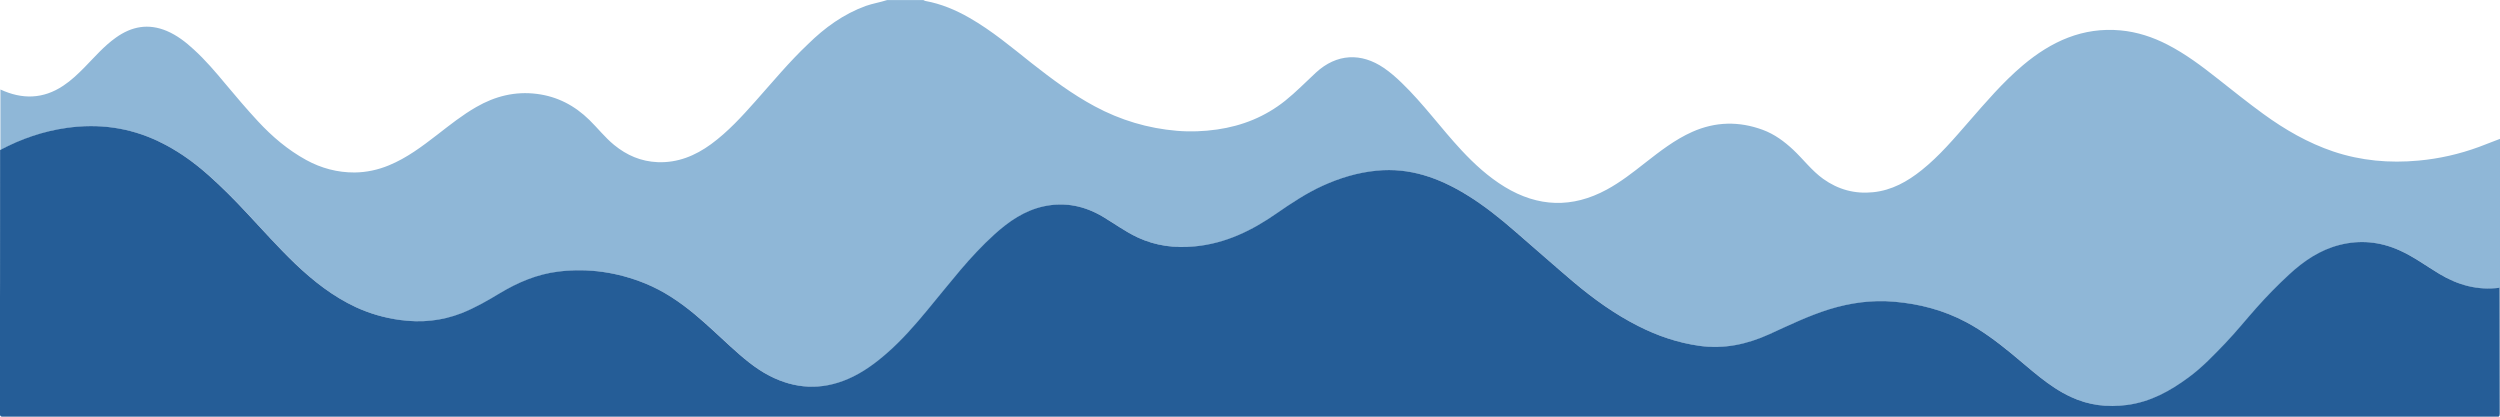 <?xml version="1.0" encoding="utf-8"?>
<!-- Generator: Adobe Illustrator 25.2.1, SVG Export Plug-In . SVG Version: 6.00 Build 0)  -->
<svg version="1.1" id="Layer_1" xmlns="http://www.w3.org/2000/svg" xmlns:xlink="http://www.w3.org/1999/xlink" x="0px" y="0px"
	 viewBox="0 0 2886 481" style="enable-background:new 0 0 2886 481;" xml:space="preserve">
<style type="text/css">
	.st0{fill:#8FB7D7;}
	.st1{fill:#255D97;}
</style>
<g>
	<path class="st0" d="M1024,0.1c14,0,28,0,42,0c0.7,0.3,1.4,0.8,2.2,1c18.2,3.3,35.1,10.4,51.1,19.6c25.7,14.7,48.3,33.7,71.5,52.1
		c23.2,18.2,46.8,35.9,72.9,49.9c29.7,16,61.5,25.5,95,28.3c15.4,1.3,30.9,0.7,46.3-1.5c29.2-4.2,55.5-14.8,78.6-33.2
		c12.5-10,23.6-21.5,35.4-32.4c24.2-22.3,52.5-23.2,78.5-5.5c7.5,5.1,14.2,11,20.7,17.3c25,24.1,45.3,52.4,68.9,77.7
		c15,16.1,31.1,30.8,49.9,42.3c38.6,23.5,78,24.8,117.8,3.2c15.9-8.6,30.1-19.7,44.2-30.8c17.2-13.4,34.4-26.9,54.6-35.9
		c26.8-11.9,54-12.4,81.4-2.3c13.5,5,24.7,13.3,35.1,23c11.7,11,21.4,24.1,34.6,33.6c17.4,12.4,36.5,17.6,57.7,15.4
		c21.5-2.2,39.5-12.3,56-25.5c20.4-16.3,37.2-36.2,54.3-55.8c19.8-22.7,39.4-45.7,62.6-65.3c32.6-27.4,69-44.3,112.9-40.2
		c19.1,1.8,37,7.7,53.9,16.4c21,10.8,39.7,24.9,58.2,39.5c17.4,13.7,34.7,27.6,52.6,40.6c24.9,18.1,51.4,33.4,80.7,43.3
		c31.9,10.7,64.8,13.6,98.3,10.5c24-2.2,47.3-7.5,69.9-15.8c8.1-3,16.1-6.2,24.2-9.3c0,57.4,0,114.7,0,172.1
		c-25.1,3.4-48-3-69.4-15.9c-15.3-9.2-29.7-20-46.2-27.3c-22.4-10-45.5-12.3-69.3-6.2c-22.5,5.8-41.2,18.5-57.9,33.9
		c-13.4,12.4-26.2,25.5-38.4,39.2c-11.9,13.3-23.1,27.3-35.4,40.2c-13.3,13.9-26.6,27.8-42.1,39.3c-21.5,15.9-44.1,28.5-71.4,32.1
		c-22.6,3-43.9,0.3-64.5-9.1c-26.4-12.1-46.9-32.2-68.9-50.2c-16.4-13.4-33.3-26.2-52.1-36.2c-26.1-13.9-54.1-21.1-83.4-23.7
		c-25.4-2.2-50.2,1.1-74.7,8.7c-24.1,7.4-46.6,18.5-69.5,28.9c-25.6,11.6-52.1,17.3-80.3,13.4c-25-3.5-48.5-11.5-70.9-22.9
		c-26.9-13.6-51.2-31.1-74.2-50.4c-22.7-19.1-44.9-38.7-67.3-58.3c-17.9-15.5-36.4-30.3-56.6-42.8c-31.7-19.5-65.4-31.6-103.5-27.9
		c-22.1,2.1-42.8,8.4-62.8,17.5c-18.9,8.6-36.1,19.9-53,31.8c-28.4,19.8-58.9,34.7-94.1,38.1c-23.1,2.2-45.3-0.5-66.4-10.3
		c-14.2-6.6-26.8-16-40.1-23.9c-21.1-12.5-43.5-17.3-67.8-12.1c-22.6,4.8-40.8,17.5-57.4,32.5c-14.1,12.8-27.1,26.9-39.5,41.4
		c-12.7,15-25.1,30.4-37.6,45.6c-14.5,17.6-29.6,34.7-46.8,49.9c-13.7,12.1-28.4,22.8-45.2,30c-30.7,13.2-61.1,11.5-90.6-3.7
		c-16.8-8.7-31-21-44.8-33.6c-13.8-12.5-27.1-25.5-41.4-37.3c-17.5-14.4-36.1-27-57.1-35.6c-32.2-13.2-65.7-18-100.3-13.8
		c-24.5,3-46.8,12.5-67.8,25.1c-14.1,8.5-28.4,16.8-43.9,22.9c-23,9.1-46.7,11.3-71.2,7.9c-17.7-2.5-34.6-7.3-50.8-14.7
		c-26.5-12.2-49.2-30.1-70.1-50.1c-19.5-18.6-37.5-38.7-55.8-58.5c-14-15-28.5-29.7-43.9-43.4c-17.9-15.8-37-29.5-58.6-39.7
		c-33.5-15.9-68.7-20.5-105.2-15.4c-27.3,3.8-53,12.8-77.3,25.6c0-23.3,0-46.6,0-70.1c25,11.6,49.3,11.2,72.6-4.4
		c9.1-6,16.9-13.5,24.5-21.2c11.7-11.9,22.5-24.6,36.2-34.3c18.2-13,37.5-16.6,58.7-7.7c12,5.1,22,12.9,31.4,21.6
		c13.3,12.1,24.9,25.8,36.4,39.6c12.2,14.6,24.6,29.2,37.5,43.1c16.3,17.6,34.5,33.1,55.7,44.7c17.3,9.5,36.1,14.5,55.8,14.4
		c13.6-0.1,27-3,39.8-8.3c20.6-8.5,38.1-21.7,55.6-35.2c14.6-11.3,29.1-22.9,45.2-32.1c21.7-12.5,44.8-18.3,69.9-15.1
		c23.7,3,43.7,13.5,60.7,30.2c9.6,9.4,17.9,20.1,28.4,28.7c14.8,12.1,31.2,19.1,50.3,19.9c23.2,0.9,43.3-7.4,61.7-20.8
		c19.5-14.3,35.6-32,51.6-50c19.6-22,38.5-44.9,60.2-65.4c19.3-19,41-34.8,66.9-44.2C1007.6,4,1016,2.7,1024,0.1z"/>
	<path class="st1" d="M0.1,173.2c24.3-12.9,50-21.8,77.3-25.6c36.5-5.1,71.7-0.5,105.2,15.4c21.6,10.2,40.8,23.9,58.6,39.7
		c15.4,13.7,29.9,28.4,43.9,43.4c18.4,19.7,36.3,39.8,55.8,58.5c21,20,43.6,37.8,70.1,50.1c16.1,7.4,33.1,12.3,50.8,14.7
		c24.5,3.4,48.2,1.1,71.2-7.9c15.4-6.1,29.7-14.3,43.9-22.9c21.1-12.7,43.3-22.1,67.8-25.1c34.6-4.2,68.1,0.7,100.3,13.8
		c21.1,8.6,39.7,21.2,57.1,35.6c14.3,11.9,27.7,24.8,41.4,37.3c13.9,12.6,28.1,25,44.8,33.6c29.5,15.3,59.9,16.9,90.6,3.7
		c16.8-7.2,31.4-17.9,45.2-30c17.2-15.1,32.3-32.3,46.8-49.9c12.5-15.2,24.9-30.5,37.6-45.6c12.4-14.6,25.4-28.6,39.5-41.4
		c16.6-15,34.8-27.7,57.4-32.5c24.3-5.1,46.7-0.4,67.8,12.1c13.4,8,26,17.3,40.1,23.9c21.2,9.9,43.3,12.6,66.4,10.3
		c35.2-3.4,65.7-18.3,94.1-38.1c17-11.8,34.2-23.2,53-31.8c20-9.1,40.7-15.4,62.8-17.5c38.1-3.7,71.7,8.4,103.5,27.9
		c20.2,12.4,38.7,27.2,56.6,42.8c22.4,19.4,44.6,39.1,67.3,58.3c23,19.3,47.3,36.8,74.2,50.4c22.4,11.4,45.9,19.4,70.9,22.9
		c28.2,3.9,54.7-1.8,80.3-13.4c22.8-10.4,45.4-21.4,69.5-28.9c24.4-7.5,49.2-10.9,74.7-8.7c29.3,2.5,57.3,9.8,83.4,23.7
		c18.8,10,35.7,22.8,52.1,36.2c22.1,18,42.6,38.1,68.9,50.2c20.6,9.5,41.9,12.1,64.5,9.1c27.3-3.6,49.9-16.2,71.4-32.1
		c15.6-11.5,28.8-25.5,42.1-39.3c12.3-12.9,23.5-26.8,35.4-40.2c12.1-13.7,25-26.8,38.4-39.2c16.7-15.4,35.3-28.1,57.9-33.9
		c23.8-6.1,46.9-3.8,69.3,6.2c16.4,7.3,30.9,18.1,46.2,27.3c21.4,12.9,44.3,19.2,69.4,15.9c0,48.3,0,96.7,0.1,145
		c0,3.4-0.6,4.1-4.1,4.1c-111.6-0.1-223.3-0.1-334.9-0.1c-847.3,0-1694.6,0-2541.9,0.1c-4.4,0-5.1-1.1-5.1-5.2
		C0.1,375.3,0.1,274.3,0.1,173.2z"/>
</g>
</svg>

